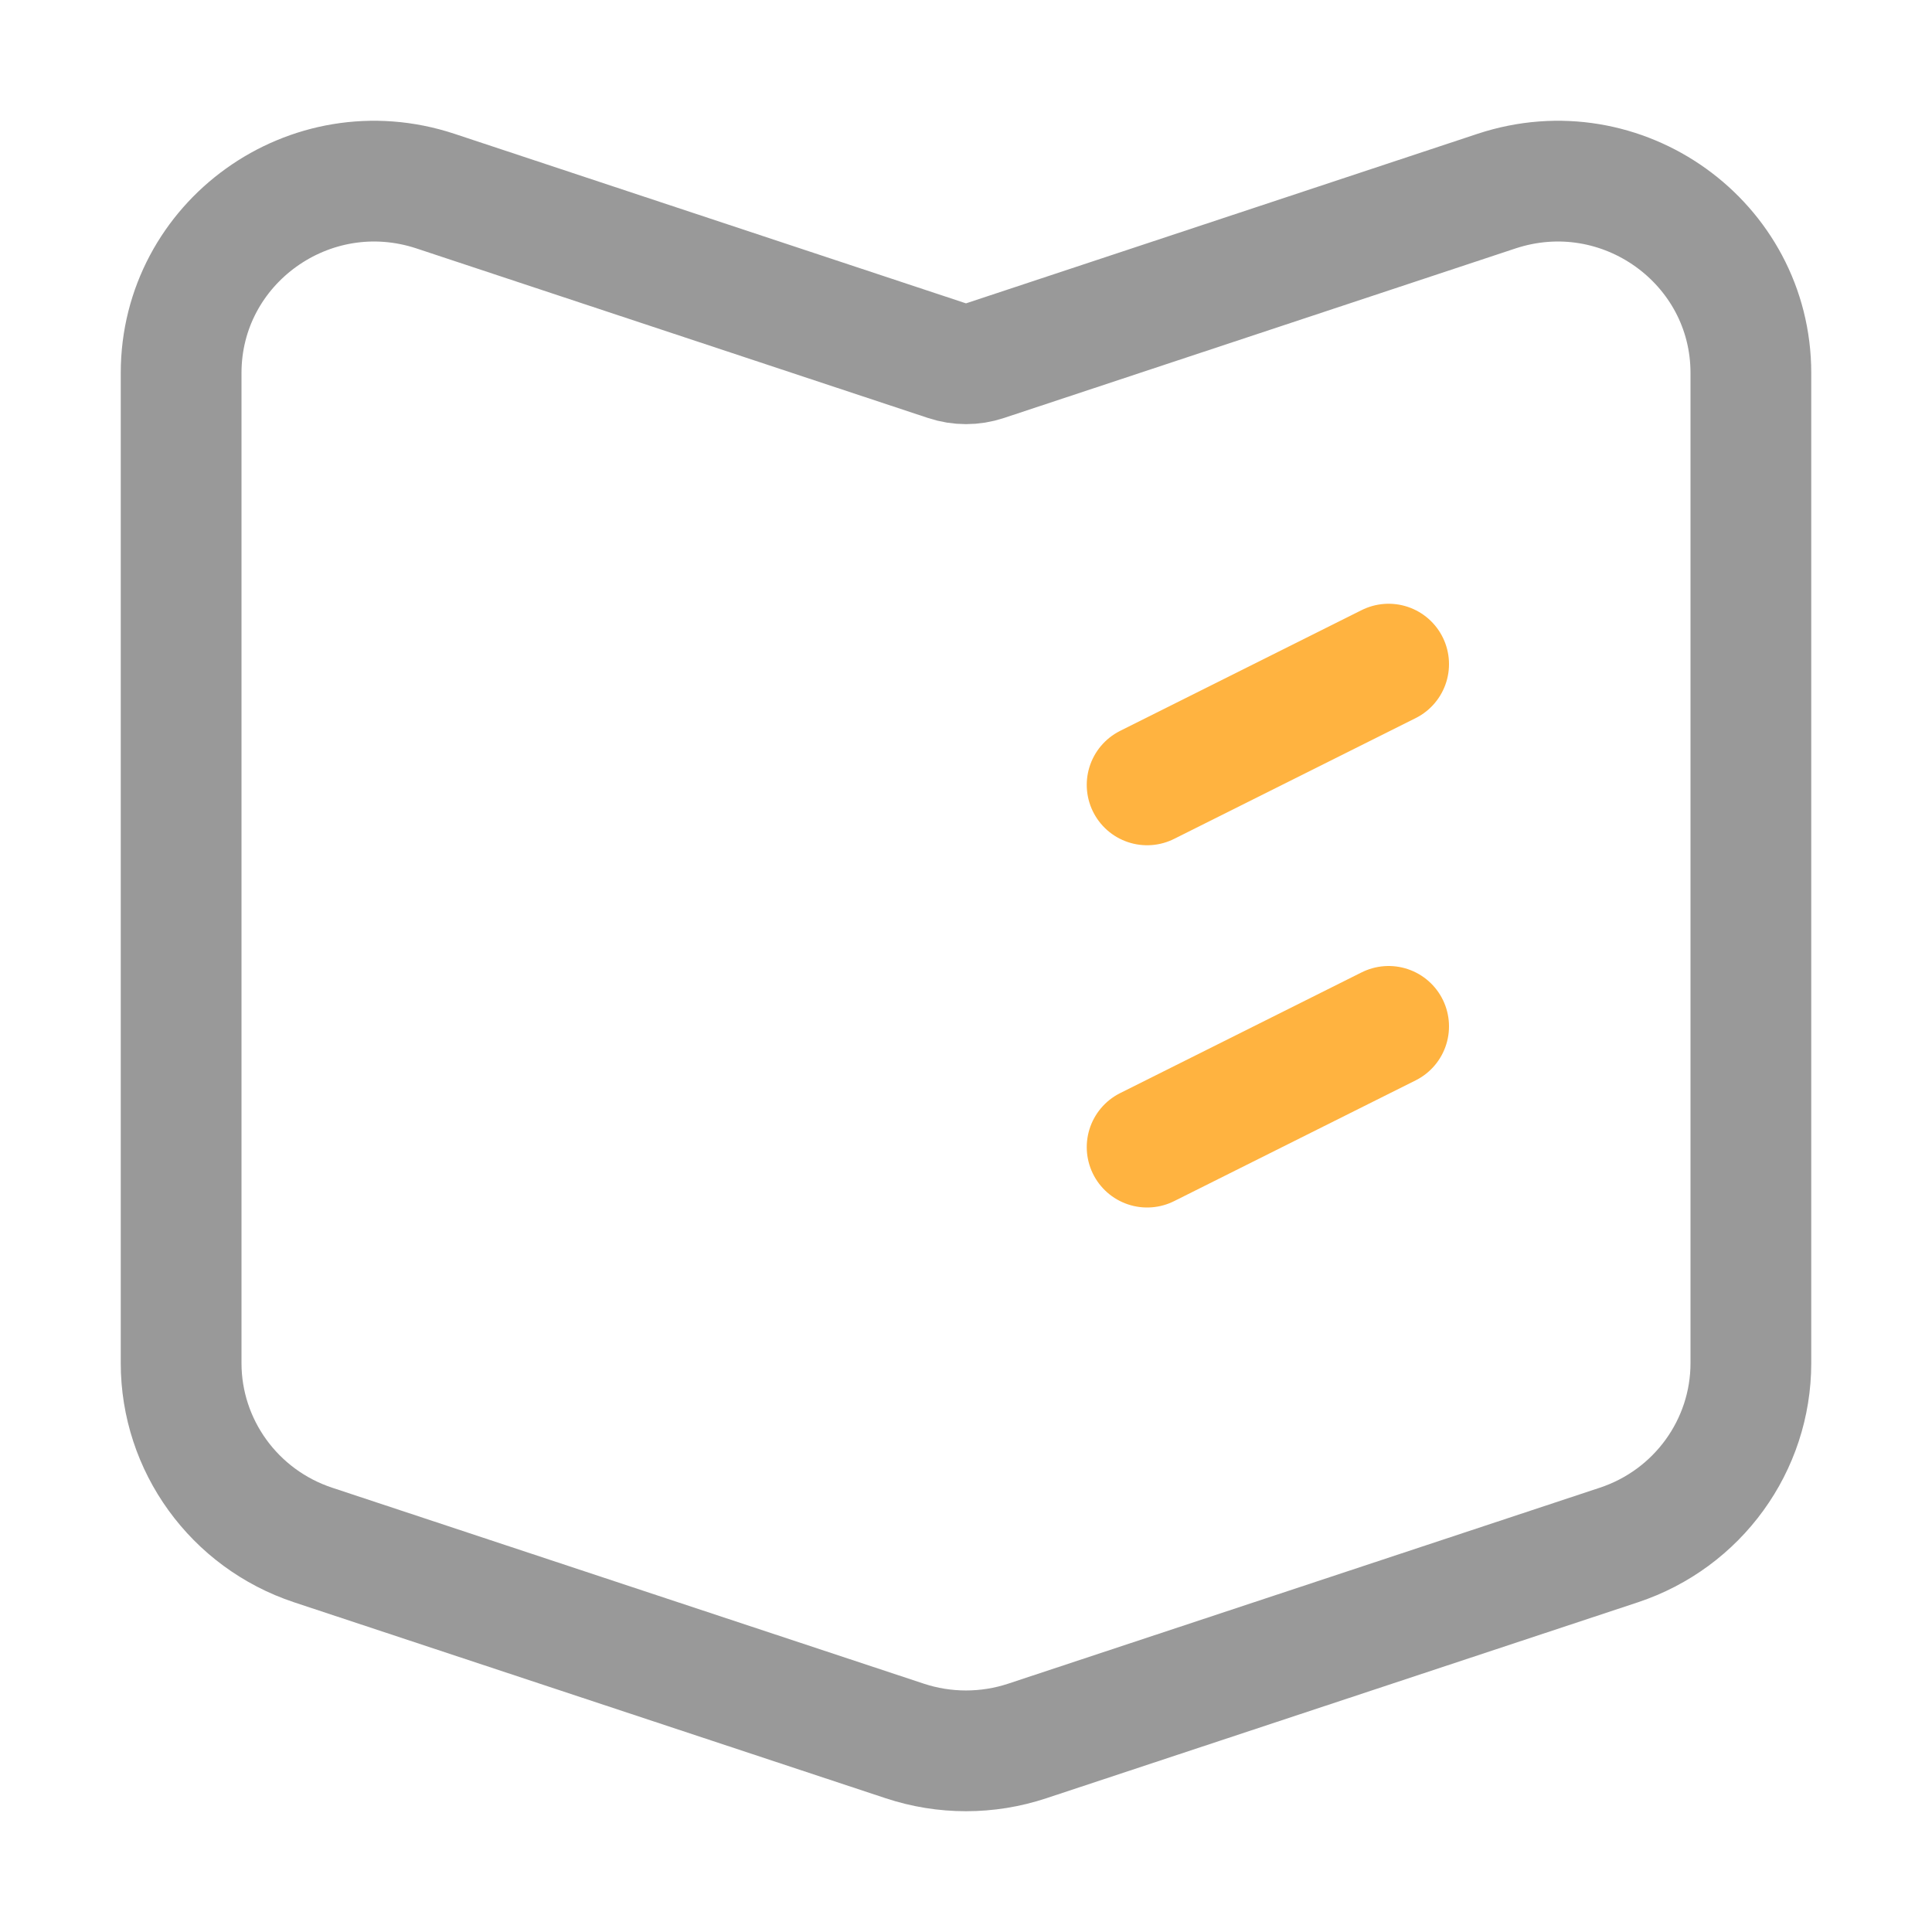 <svg width="16" height="16" viewBox="0 0 16 16" fill="none" xmlns="http://www.w3.org/2000/svg">
<path d="M12.393 1.583C13.433 1.239 14.5 2.009 14.5 3.089V11.289C14.5 11.97 14.061 12.578 13.407 12.795L8.507 14.418C8.178 14.527 7.822 14.527 7.493 14.418L2.593 12.795C1.939 12.578 1.5 11.97 1.5 11.289V3.089C1.5 2.009 2.567 1.239 3.607 1.583L7.843 2.987C7.945 3.021 8.055 3.021 8.157 2.987L12.393 1.583Z" stroke="#999999" stroke-linecap="round" stroke-linejoin="round"/>
<path d="M9.5 6.5L11.5 5.5" stroke="#FFB340" stroke-linecap="round"/>
<path d="M9.5 9.5L11.5 8.5" stroke="#FFB340" stroke-linecap="round"/>
</svg>

